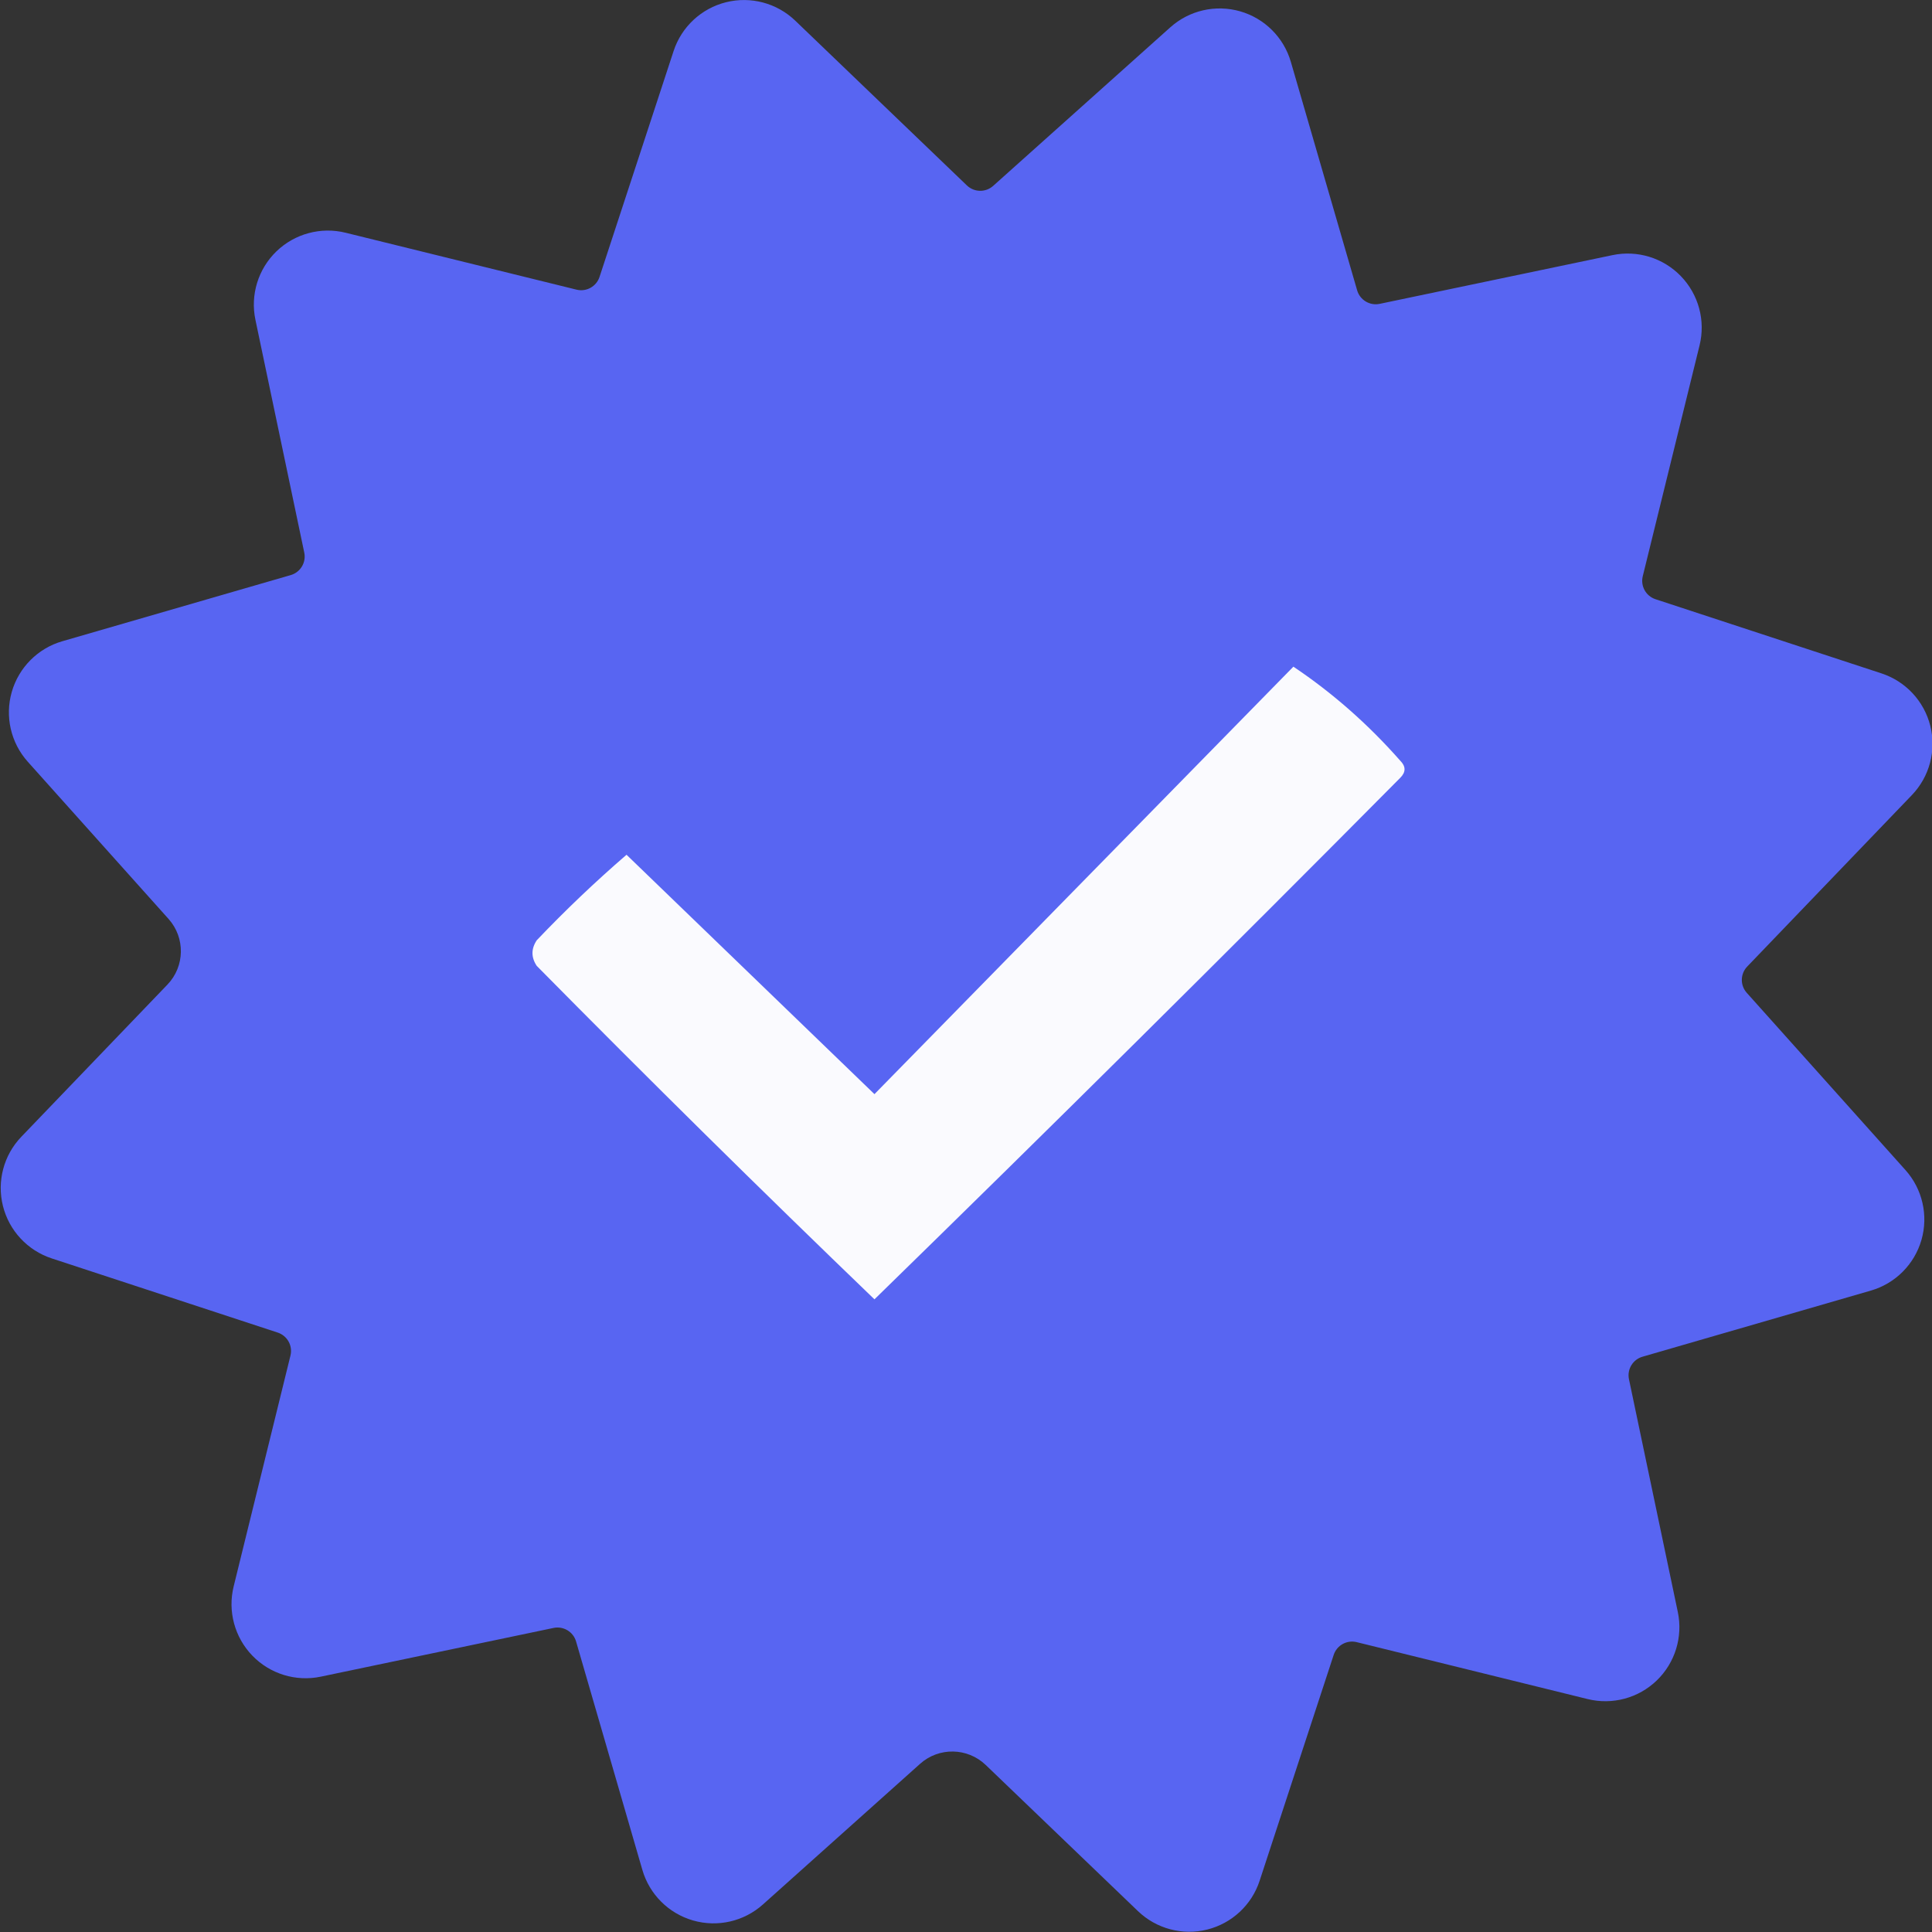 <?xml version="1.0" encoding="UTF-8" standalone="no"?>
<!DOCTYPE svg PUBLIC "-//W3C//DTD SVG 1.1//EN" "http://www.w3.org/Graphics/SVG/1.1/DTD/svg11.dtd">
<svg width="100%" height="100%" viewBox="0 0 200 200" version="1.1" xmlns="http://www.w3.org/2000/svg" xmlns:xlink="http://www.w3.org/1999/xlink" xml:space="preserve" xmlns:serif="http://www.serif.com/" style="fill-rule:evenodd;clip-rule:evenodd;stroke-linejoin:round;stroke-miterlimit:2;">
    <rect x="0" y="0" width="200" height="200" fill="#333333" stroke="none"/>
    <g transform="matrix(1.078,0,0,1.078,-7.828,-7.786)">
        <g transform="matrix(1.795,0.515,-0.502,1.752,-49.562,-135.979)">
            <path d="M108.615,51.306C109.312,50.17 110.53,49.481 111.84,49.481C113.149,49.481 114.367,50.17 115.064,51.306C115.064,51.306 119.984,59.319 121.576,61.912C121.853,62.362 122.422,62.518 122.881,62.27C125.525,60.84 133.698,56.42 133.698,56.42C134.856,55.793 136.247,55.82 137.381,56.491C138.515,57.162 139.234,58.382 139.283,59.722C139.283,59.722 139.632,69.182 139.745,72.242C139.765,72.774 140.181,73.201 140.701,73.221C143.689,73.337 152.924,73.694 152.924,73.694C154.233,73.745 155.424,74.481 156.079,75.642C156.734,76.804 156.76,78.229 156.149,79.415C156.149,79.415 151.833,87.786 150.437,90.494C150.195,90.965 150.347,91.547 150.787,91.83C153.318,93.461 161.142,98.5 161.142,98.5C162.25,99.214 162.923,100.462 162.923,101.803C162.923,103.144 162.25,104.392 161.142,105.106C161.142,105.106 153.318,110.145 150.787,111.776C150.347,112.059 150.195,112.642 150.437,113.112C151.833,115.821 156.149,124.192 156.149,124.192C156.76,125.378 156.734,126.802 156.079,127.964C155.424,129.126 154.233,129.861 152.924,129.912C152.924,129.912 143.689,130.27 140.701,130.385C140.181,130.406 139.765,130.832 139.745,131.364C139.632,134.424 139.283,143.884 139.283,143.884C139.234,145.224 138.515,146.444 137.381,147.115C136.247,147.786 134.856,147.813 133.698,147.186C133.698,147.186 127.438,143.801 124.103,141.997C122.954,141.376 121.532,141.766 120.841,142.893C118.833,146.163 115.064,152.3 115.064,152.3C114.367,153.436 113.149,154.125 111.84,154.125C110.53,154.125 109.312,153.436 108.615,152.3C108.615,152.3 103.695,144.287 102.103,141.695C101.827,141.244 101.258,141.088 100.798,141.336C98.154,142.766 89.981,147.186 89.981,147.186C88.823,147.813 87.432,147.786 86.298,147.115C85.164,146.444 84.446,145.224 84.396,143.884C84.396,143.884 84.047,134.424 83.934,131.364C83.914,130.832 83.498,130.406 82.979,130.385C79.991,130.27 70.755,129.912 70.755,129.912C69.447,129.861 68.255,129.126 67.6,127.964C66.946,126.802 66.919,125.378 67.531,124.192C67.531,124.192 70.836,117.78 72.597,114.364C73.204,113.187 72.823,111.731 71.723,111.022C68.53,108.966 62.538,105.106 62.538,105.106C61.429,104.392 60.757,103.144 60.757,101.803C60.757,100.462 61.429,99.214 62.538,98.5C62.538,98.5 70.361,93.461 72.893,91.83C73.332,91.547 73.485,90.965 73.242,90.494C71.846,87.786 67.531,79.415 67.531,79.415C66.919,78.229 66.946,76.804 67.6,75.642C68.255,74.481 69.447,73.745 70.755,73.694C70.755,73.694 79.991,73.337 82.979,73.221C83.498,73.201 83.914,72.774 83.934,72.242C84.047,69.182 84.396,59.722 84.396,59.722C84.446,58.382 85.164,57.162 86.298,56.491C87.432,55.82 88.823,55.793 89.981,56.42C89.981,56.42 98.154,60.84 100.798,62.27C101.258,62.518 101.827,62.362 102.103,61.912C103.695,59.319 108.615,51.306 108.615,51.306Z" style="fill:rgb(88,101,242);"/>
        </g>
        <g transform="matrix(0.821,0,0,0.821,17.756,18.288)">
            <path d="M138.5,64.5C143.072,67.563 147.239,71.23 151,75.5C151.667,76.167 151.667,76.833 151,77.5C130.653,98.014 110.153,118.347 89.5,138.5C76.181,125.681 63.014,112.681 50,99.5C49.333,98.5 49.333,97.5 50,96.5C53.349,92.984 56.849,89.651 60.5,86.5C70.167,95.833 79.833,105.167 89.5,114.5C105.855,97.813 122.188,81.146 138.5,64.5Z" style="fill:rgb(250,250,254);"/>
        </g>
    </g>
</svg>
